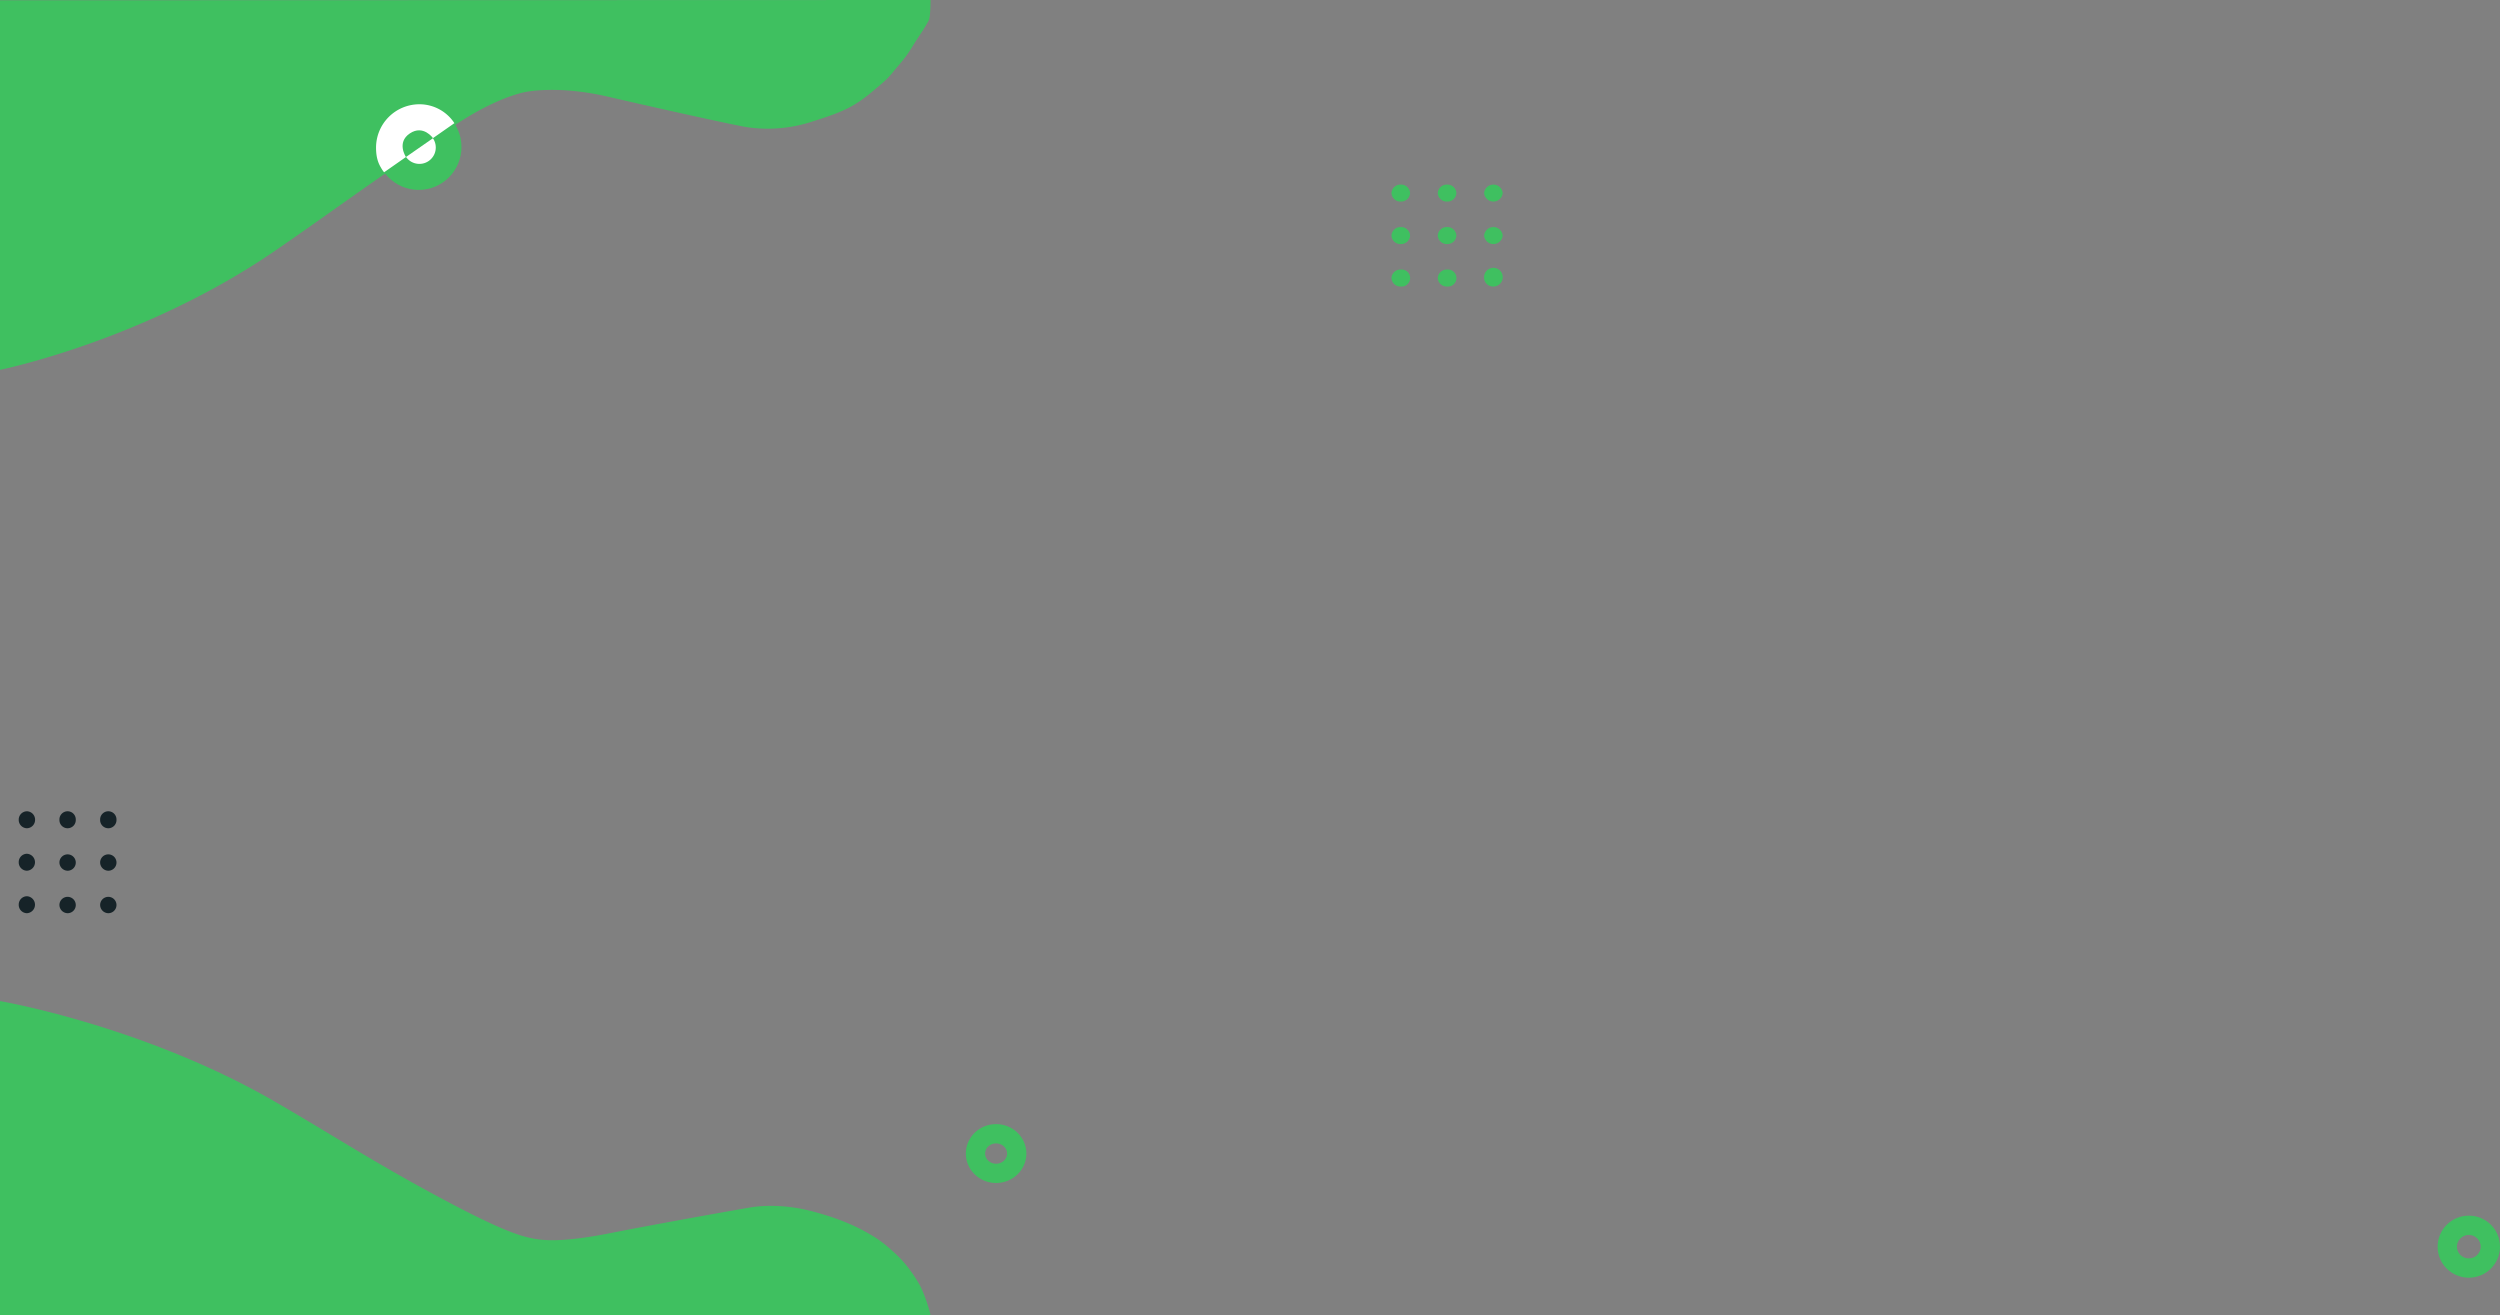 <svg xmlns="http://www.w3.org/2000/svg" width="1296.524" height="682" viewBox="0 0 1296.524 682">
  <rect x="0" y="0" width="1296.524" height="682" fill="#808080" stroke="none"/>
  <g id="Groupe_24" data-name="Groupe 24" transform="translate(0 1)">
    <g id="Groupe_23" data-name="Groupe 23">
      <g id="Groupe_22" data-name="Groupe 22" transform="translate(2665 -1244.752)">
        <g id="Design" transform="translate(-2665 1243.752)">
          <path id="Tracé_2" data-name="Tracé 2" d="M15.324-5.094V186.556s74.531-15.027,142.7-61.79C187,104.892,214.819,84.1,237.206,70.1c29.517-24.018,50.174-27.537,50.174-27.537s16.6-3.866,43.383,2.356,68.174,15.393,72.6,15.876a73.852,73.852,0,0,0,32.195-2.675c15.573-4.887,22.113-7.475,31.787-15.558s8.051-6.9,14.031-13.927,6.253-8.668,10.144-14.461,4.452-7.064,5.422-8.712.989-10.711.989-10.711Z" transform="translate(-15.324 5.248)" fill="#3fc060"/>
          <path id="Tracé_3" data-name="Tracé 3" d="M15.324,157.828V-5S90.1,7.767,158.5,47.5c29.069,16.885,47.969,29.313,79.437,46.445s43.251,21.575,50.339,23.4,16.657,3.285,43.526-2,68.117-12.574,72.8-13.347,16.712-2.021,32.336,2.131,24.764,8.8,31.892,13.218,14.077,11.833,14.077,11.833A73.63,73.63,0,0,1,492.152,142c3.582,6.665,5.777,15.831,5.777,15.831Z" transform="translate(-15.324 524.172)" fill="#3fc060"/>
        </g>
        <g id="Objects" transform="translate(-2655.29 1339.485)">
          <path id="Ellipse_" data-name="Ellipse " d="M48.039,48.458a4.846,4.846,0,1,1,4.825,4.4A4.628,4.628,0,0,1,48.039,48.458Zm-24.023,0a4.628,4.628,0,0,1,4.825-4.4,4.421,4.421,0,1,1,0,8.8A4.628,4.628,0,0,1,24.017,48.458ZM0,48.458a4.628,4.628,0,0,1,4.825-4.4,4.421,4.421,0,1,1,0,8.8A4.628,4.628,0,0,1,0,48.458ZM48.039,26.43a4.846,4.846,0,0,1,9.651,0,4.846,4.846,0,0,1-9.651,0Zm-24.023,0a4.628,4.628,0,0,1,4.825-4.4,4.628,4.628,0,0,1,4.825,4.4,4.628,4.628,0,0,1-4.825,4.4A4.628,4.628,0,0,1,24.017,26.43ZM0,26.43a4.628,4.628,0,0,1,4.825-4.4,4.628,4.628,0,0,1,4.825,4.4,4.628,4.628,0,0,1-4.825,4.4A4.628,4.628,0,0,1,0,26.43ZM48.039,4.4a4.846,4.846,0,0,1,9.651,0,4.846,4.846,0,0,1-9.651,0Zm-24.023,0A4.628,4.628,0,0,1,28.842,0a4.628,4.628,0,0,1,4.825,4.4,4.628,4.628,0,0,1-4.825,4.4A4.628,4.628,0,0,1,24.017,4.4ZM0,4.4A4.628,4.628,0,0,1,4.825,0,4.628,4.628,0,0,1,9.651,4.4,4.628,4.628,0,0,1,4.825,8.8,4.628,4.628,0,0,1,0,4.4Z" transform="translate(711.92 0)" fill="#3fc060"/>
          <path id="Ellipse_2" data-name="Ellipse " d="M42.219,48.458a4.243,4.243,0,1,1,4.24,4.4A4.323,4.323,0,0,1,42.219,48.458Zm-21.11,0a4.243,4.243,0,1,1,4.24,4.4A4.323,4.323,0,0,1,21.11,48.458ZM0,48.458a4.323,4.323,0,0,1,4.24-4.4,4.405,4.405,0,0,1,0,8.8A4.324,4.324,0,0,1,0,48.458ZM42.219,26.43a4.243,4.243,0,1,1,4.24,4.4A4.324,4.324,0,0,1,42.219,26.43Zm-21.11,0a4.243,4.243,0,1,1,4.24,4.4A4.324,4.324,0,0,1,21.11,26.43ZM0,26.43a4.324,4.324,0,0,1,4.24-4.4,4.405,4.405,0,0,1,0,8.8A4.324,4.324,0,0,1,0,26.43ZM42.219,4.4a4.243,4.243,0,1,1,8.48,0,4.243,4.243,0,1,1-8.48,0Zm-21.11,0a4.243,4.243,0,1,1,8.48,0,4.243,4.243,0,1,1-8.48,0ZM0,4.4A4.324,4.324,0,0,1,4.24,0,4.324,4.324,0,0,1,8.48,4.4,4.324,4.324,0,0,1,4.24,8.8,4.324,4.324,0,0,1,0,4.4Z" transform="translate(0 325.005)" fill="#162328"/>
          <g id="Ellipse_3" data-name="Ellipse " transform="translate(491.18 487.242)" fill="none" stroke="#3fc060" stroke-width="10">
            <ellipse cx="15.7" cy="15.27" rx="15.7" ry="15.27" stroke="none"/>
            <ellipse cx="15.7" cy="15.27" rx="10.7" ry="10.27" fill="none"/>
          </g>
        </g>
        <g id="Ellipse_4" data-name="Ellipse " transform="translate(-1400.828 1874.196)" fill="none">
          <path d="M16.176,0A16.094,16.094,0,1,1,0,16.093,16.135,16.135,0,0,1,16.176,0Z" stroke="none"/>
          <path d="M 16.176 10 C 12.77 10 10 12.733 10 16.093 C 10 19.453 12.77 22.187 16.176 22.187 C 19.581 22.187 22.351 19.453 22.351 16.093 C 22.351 12.733 19.581 10 16.176 10 M 16.176 -3.814697265625e-06 C 25.109 -3.814697265625e-06 32.351 7.205 32.351 16.093 C 32.351 24.982 25.109 32.187 16.176 32.187 C 7.242 32.187 7.62939453125e-06 24.982 7.62939453125e-06 16.093 C 7.62939453125e-06 7.205 7.242 -3.814697265625e-06 16.176 -3.814697265625e-06 Z" stroke="none" fill="#3fc060"/>
        </g>
        <g id="Groupe_21" data-name="Groupe 21" transform="translate(-2470.031 1297.699)">
          <g id="Groupe_11" data-name="Groupe 11">
            <g id="Ellipse_5" data-name="Ellipse " fill="none" stroke="#3fc060" stroke-width="14">
              <ellipse cx="22.18" cy="22.27" rx="22.18" ry="22.27" stroke="none"/>
              <ellipse cx="22.18" cy="22.27" rx="15.18" ry="15.27" fill="none"/>
            </g>
          </g>
          <circle id="Ellipse_2-2" data-name="Ellipse 2" cx="8.5" cy="8.5" r="8.5" transform="translate(14.031 14.052)" fill="#fff"/>
          <path id="Tracé_5" data-name="Tracé 5" d="M22.5,0A21.7,21.7,0,0,1,40.642,9.8L4.169,35.282a16.692,16.692,0,0,1-1.6-2.379C1.443,31.021,0,28.1,0,22.5A22.5,22.5,0,0,1,22.5,0Z" transform="translate(0.05 0.125)" fill="#fff"/>
          <path id="Tracé_6" data-name="Tracé 6" d="M199.571,105.161C213.558,95.469,213.61,95.4,213.61,95.4s-4.978-7.178-12.022-2.475S199.571,105.161,199.571,105.161Z" transform="translate(-184.01 -77.68)" fill="#3fc060"/>
        </g>
      </g>
    </g>
  </g>
</svg>
